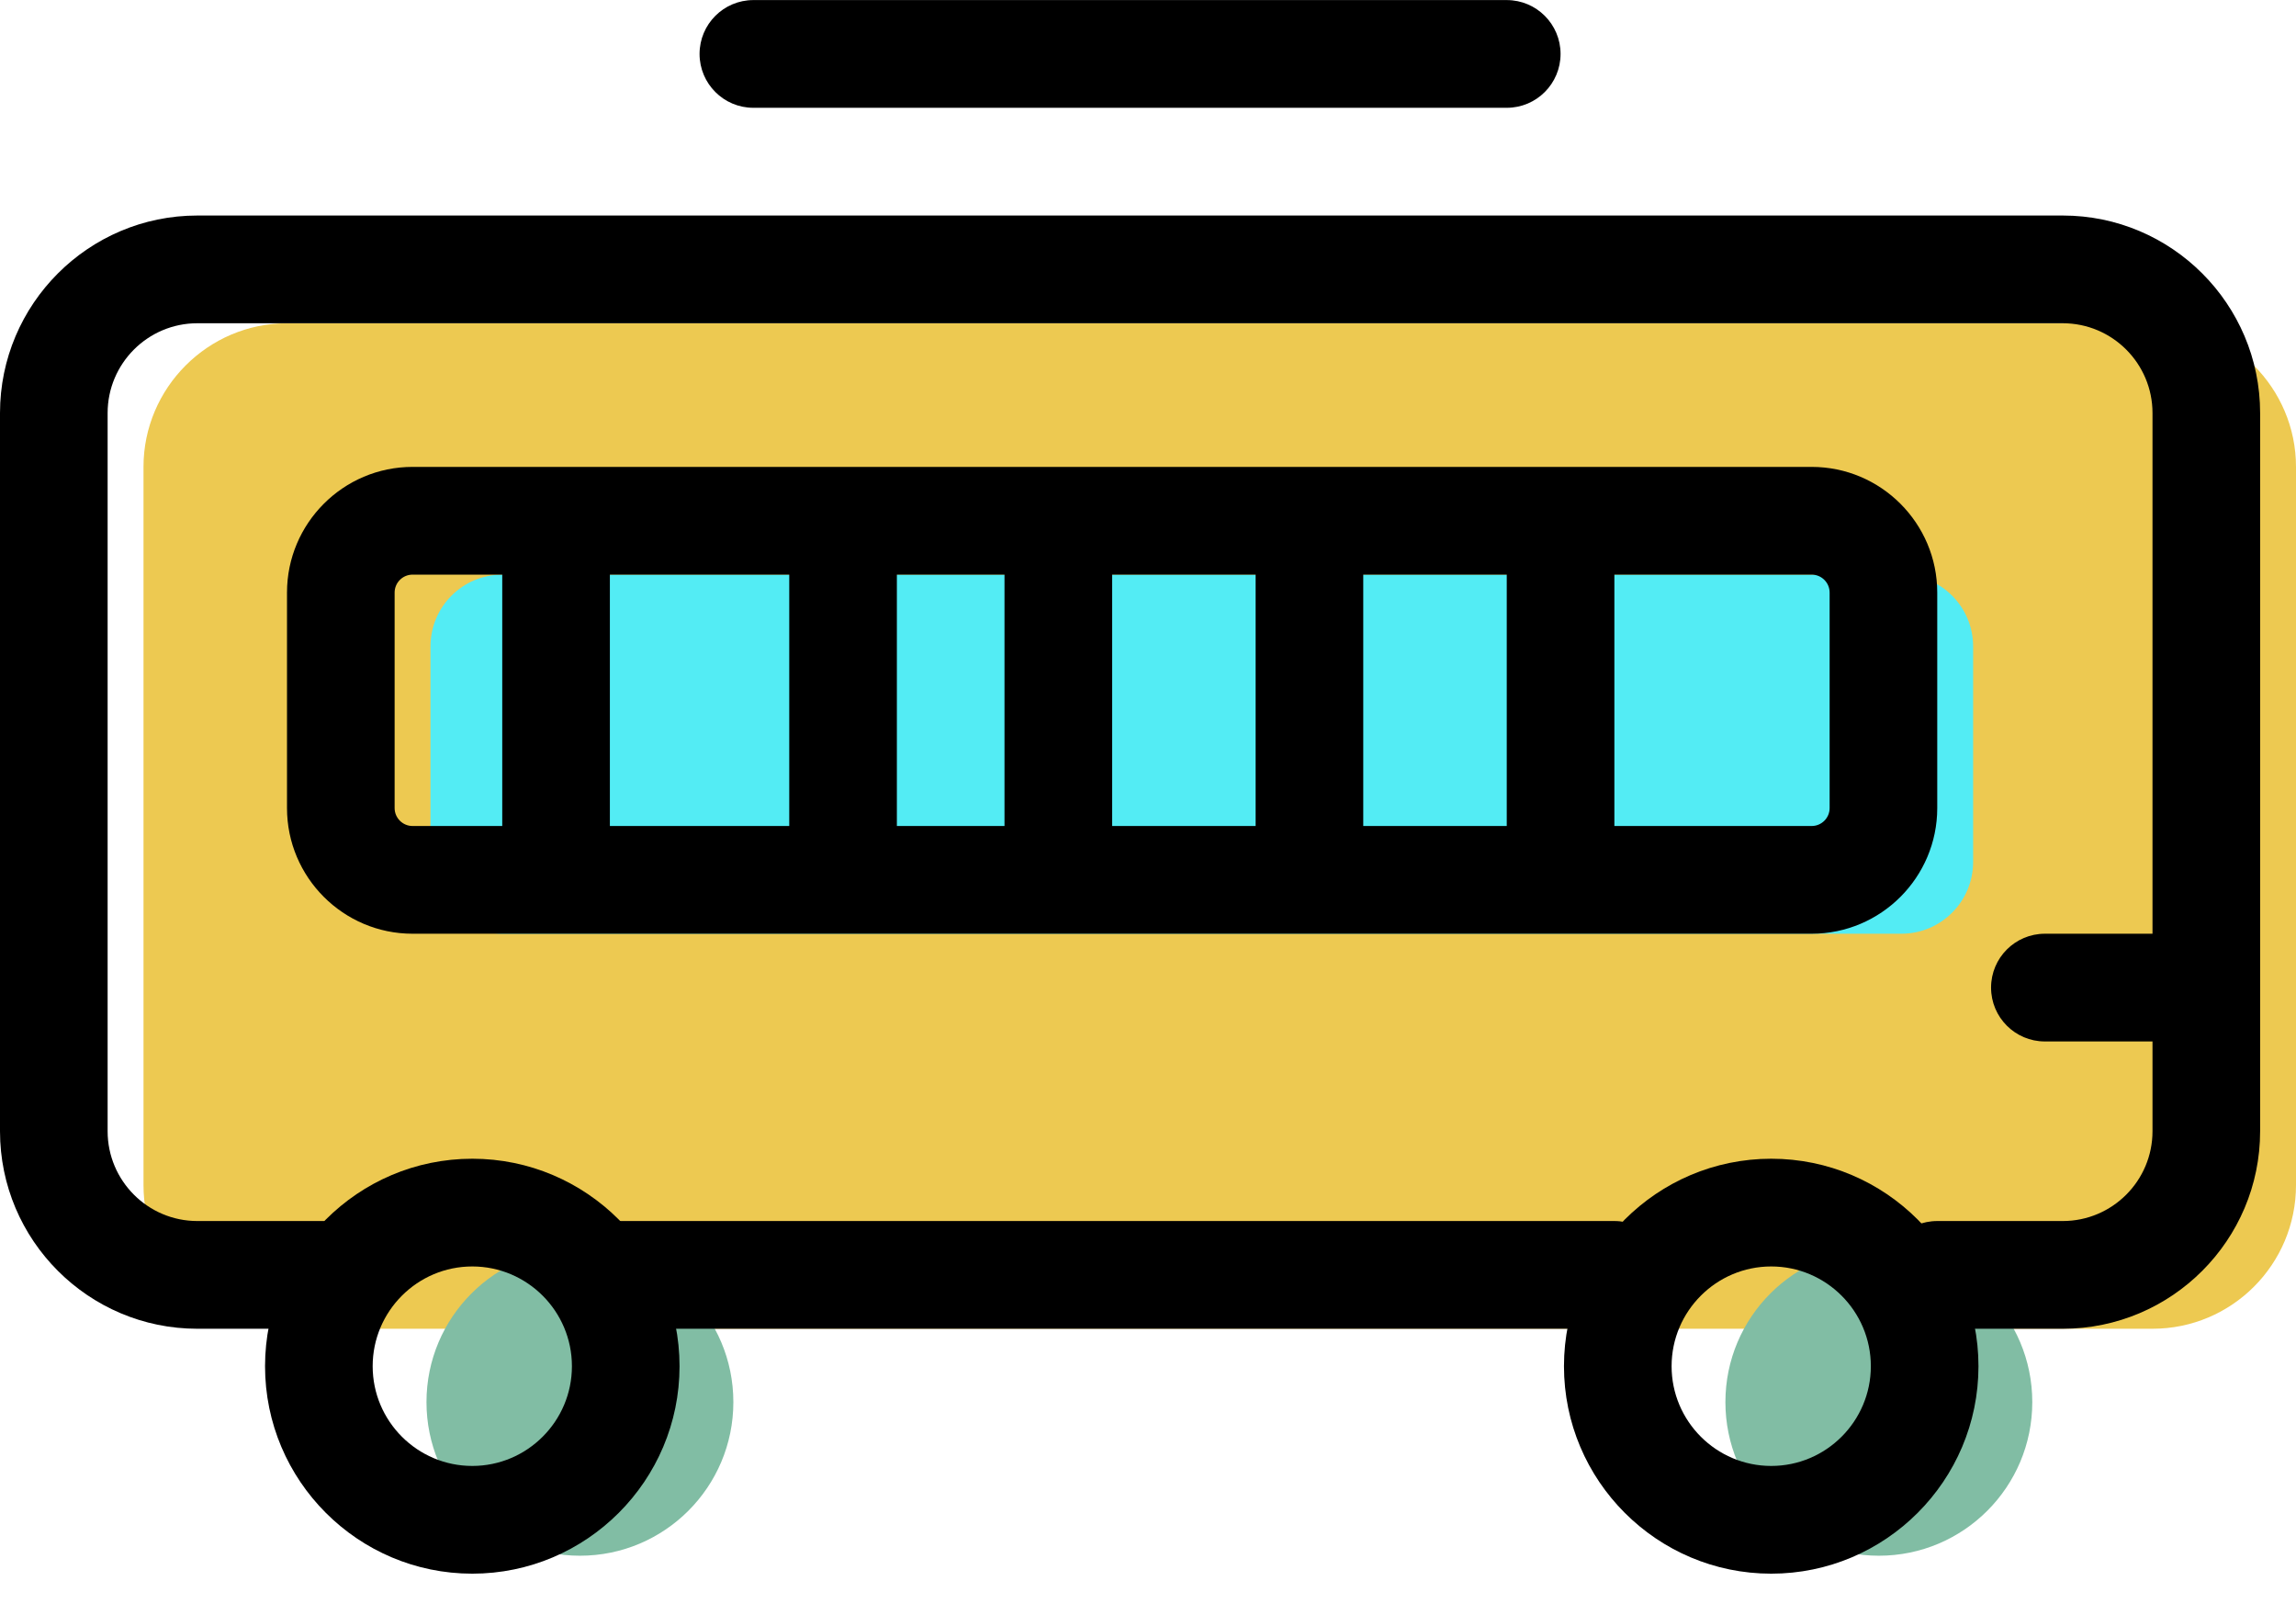 <svg xmlns="http://www.w3.org/2000/svg" xmlns:xlink="http://www.w3.org/1999/xlink" preserveAspectRatio="xMidYMid" width="64" height="45" viewBox="0 0 64 45">
  <defs>
    <style>

      .cls-3 {
        fill: #edc951;
      }

      .cls-4 {
        fill: #81bda4;
      }

      .cls-6 {
        fill: #53ecf4;
      }

      .cls-7 {
        fill: #000000;
      }
    </style>
  </defs>
  <g id="group-19svg">
    <path d="M57.000,37.028 C57.000,37.028 60.000,37.028 60.000,37.028 C62.209,37.028 64.000,35.236 64.000,33.025 C64.000,33.025 64.000,13.011 64.000,13.011 C64.000,10.809 62.200,9.008 60.000,9.008 C60.000,9.008 8.000,9.008 8.000,9.008 C5.800,9.008 4.000,10.809 4.000,13.011 C4.000,13.011 4.000,33.025 4.000,33.025 C4.000,35.236 5.791,37.028 8.000,37.028 C8.000,37.028 11.000,37.028 11.000,37.028 C11.000,37.028 11.000,37.028 11.000,37.028 " id="path-1" class="cls-3" fill-rule="evenodd"/>
    <path d="M56.649,39.072 C56.649,41.436 54.734,43.353 52.372,43.353 C50.010,43.353 48.095,41.436 48.095,39.072 C48.095,36.708 50.010,34.792 52.372,34.792 C54.734,34.792 56.649,36.708 56.649,39.072 Z" id="path-2" class="cls-4" fill-rule="evenodd"/>
    <path d="M20.442,39.072 C20.442,41.436 18.527,43.353 16.165,43.353 C13.803,43.353 11.888,41.436 11.888,39.072 C11.888,36.708 13.803,34.792 16.165,34.792 C18.527,34.792 20.442,36.708 20.442,39.072 Z" id="path-3" class="cls-4" fill-rule="evenodd"/>
    <path d="M55.000,18.014 C55.000,16.909 54.104,16.013 53.000,16.013 C53.000,16.013 14.000,16.013 14.000,16.013 C12.895,16.013 12.000,16.909 12.000,18.014 C12.000,18.014 12.000,24.019 12.000,24.019 C12.000,25.124 12.895,26.020 14.000,26.020 C14.000,26.020 53.000,26.020 53.000,26.020 C54.104,26.020 55.000,25.124 55.000,24.019 C55.000,24.019 55.000,18.014 55.000,18.014 Z" id="path-4" class="cls-6" fill-rule="evenodd"/>
    <path d="M50.500,26.020 C50.500,26.020 11.500,26.020 11.500,26.020 C9.570,26.020 8.000,24.449 8.000,22.518 C8.000,22.518 8.000,16.513 8.000,16.513 C8.000,14.582 9.570,13.011 11.500,13.011 C11.500,13.011 50.500,13.011 50.500,13.011 C52.430,13.011 54.000,14.582 54.000,16.513 C54.000,16.513 54.000,22.518 54.000,22.518 C54.000,24.449 52.430,26.020 50.500,26.020 ZM11.500,16.013 C11.225,16.013 11.000,16.237 11.000,16.513 C11.000,16.513 11.000,22.518 11.000,22.518 C11.000,22.794 11.225,23.018 11.500,23.018 C11.500,23.018 50.500,23.018 50.500,23.018 C50.775,23.018 51.000,22.794 51.000,22.518 C51.000,22.518 51.000,16.513 51.000,16.513 C51.000,16.237 50.775,16.013 50.500,16.013 C50.500,16.013 11.500,16.013 11.500,16.013 Z" id="path-5" class="cls-7" fill-rule="evenodd"/>
    <path d="M57.500,37.028 C57.500,37.028 54.000,37.028 54.000,37.028 C53.172,37.028 52.500,36.356 52.500,35.527 C52.500,34.698 53.172,34.026 54.000,34.026 C54.000,34.026 57.500,34.026 57.500,34.026 C58.879,34.026 60.000,32.903 60.000,31.524 C60.000,31.524 60.000,11.510 60.000,11.510 C60.000,10.130 58.879,9.008 57.500,9.008 C57.500,9.008 5.500,9.008 5.500,9.008 C4.121,9.008 3.000,10.130 3.000,11.510 C3.000,11.510 3.000,31.524 3.000,31.524 C3.000,32.903 4.121,34.026 5.500,34.026 C5.500,34.026 9.000,34.026 9.000,34.026 C9.828,34.026 10.500,34.698 10.500,35.527 C10.500,36.356 9.828,37.028 9.000,37.028 C9.000,37.028 5.500,37.028 5.500,37.028 C2.468,37.028 -0.000,34.559 -0.000,31.524 C-0.000,31.524 -0.000,11.510 -0.000,11.510 C-0.000,8.475 2.468,6.006 5.500,6.006 C5.500,6.006 57.500,6.006 57.500,6.006 C60.532,6.006 63.000,8.475 63.000,11.510 C63.000,11.510 63.000,31.524 63.000,31.524 C63.000,34.559 60.532,37.028 57.500,37.028 Z" id="path-6" class="cls-7" fill-rule="evenodd"/>
    <path d="M45.000,37.028 C45.000,37.028 17.000,37.028 17.000,37.028 C16.172,37.028 15.500,36.356 15.500,35.527 C15.500,34.698 16.172,34.026 17.000,34.026 C17.000,34.026 45.000,34.026 45.000,34.026 C45.828,34.026 46.500,34.698 46.500,35.527 C46.500,36.356 45.828,37.028 45.000,37.028 Z" id="path-7" class="cls-7" fill-rule="evenodd"/>
    <path d="M49.372,43.853 C46.187,43.853 43.595,41.259 43.595,38.072 C43.595,34.883 46.187,32.290 49.372,32.290 C52.558,32.290 55.149,34.883 55.149,38.072 C55.149,41.259 52.558,43.853 49.372,43.853 ZM49.372,35.292 C47.841,35.292 46.595,36.539 46.595,38.072 C46.595,39.604 47.841,40.851 49.372,40.851 C50.903,40.851 52.149,39.604 52.149,38.072 C52.149,36.539 50.903,35.292 49.372,35.292 Z" id="path-8" class="cls-7" fill-rule="evenodd"/>
    <path d="M13.165,43.853 C9.979,43.853 7.388,41.259 7.388,38.072 C7.388,34.883 9.979,32.290 13.165,32.290 C16.351,32.290 18.942,34.883 18.942,38.072 C18.942,41.259 16.351,43.853 13.165,43.853 ZM13.165,35.292 C11.634,35.292 10.388,36.539 10.388,38.072 C10.388,39.604 11.634,40.851 13.165,40.851 C14.696,40.851 15.942,39.604 15.942,38.072 C15.942,36.539 14.696,35.292 13.165,35.292 Z" id="path-9" class="cls-7" fill-rule="evenodd"/>
    <path d="M60.000,29.022 C60.000,29.022 57.000,29.022 57.000,29.022 C56.172,29.022 55.500,28.350 55.500,27.521 C55.500,26.692 56.172,26.020 57.000,26.020 C57.000,26.020 60.000,26.020 60.000,26.020 C60.828,26.020 61.500,26.692 61.500,27.521 C61.500,28.350 60.828,29.022 60.000,29.022 Z" id="path-10" class="cls-7" fill-rule="evenodd"/>
    <path d="M43.500,24.519 C42.672,24.519 42.000,23.847 42.000,23.018 C42.000,23.018 42.000,16.013 42.000,16.013 C42.000,15.184 42.672,14.512 43.500,14.512 C44.328,14.512 45.000,15.184 45.000,16.013 C45.000,16.013 45.000,23.018 45.000,23.018 C45.000,23.847 44.328,24.519 43.500,24.519 Z" id="path-11" class="cls-7" fill-rule="evenodd"/>
    <path d="M36.500,24.519 C35.672,24.519 35.000,23.847 35.000,23.018 C35.000,23.018 35.000,16.013 35.000,16.013 C35.000,15.184 35.672,14.512 36.500,14.512 C37.328,14.512 38.000,15.184 38.000,16.013 C38.000,16.013 38.000,23.018 38.000,23.018 C38.000,23.847 37.328,24.519 36.500,24.519 Z" id="path-12" class="cls-7" fill-rule="evenodd"/>
    <path d="M29.500,24.519 C28.672,24.519 28.000,23.847 28.000,23.018 C28.000,23.018 28.000,16.013 28.000,16.013 C28.000,15.184 28.672,14.512 29.500,14.512 C30.328,14.512 31.000,15.184 31.000,16.013 C31.000,16.013 31.000,23.018 31.000,23.018 C31.000,23.847 30.328,24.519 29.500,24.519 Z" id="path-13" class="cls-7" fill-rule="evenodd"/>
    <path d="M23.500,24.519 C22.672,24.519 22.000,23.847 22.000,23.018 C22.000,23.018 22.000,16.013 22.000,16.013 C22.000,15.184 22.672,14.512 23.500,14.512 C24.328,14.512 25.000,15.184 25.000,16.013 C25.000,16.013 25.000,23.018 25.000,23.018 C25.000,23.847 24.328,24.519 23.500,24.519 Z" id="path-14" class="cls-7" fill-rule="evenodd"/>
    <path d="M15.500,24.519 C14.672,24.519 14.000,23.847 14.000,23.018 C14.000,23.018 14.000,16.013 14.000,16.013 C14.000,15.184 14.672,14.512 15.500,14.512 C16.328,14.512 17.000,15.184 17.000,16.013 C17.000,16.013 17.000,23.018 17.000,23.018 C17.000,23.847 16.328,24.519 15.500,24.519 Z" id="path-15" class="cls-7" fill-rule="evenodd"/>
    <path d="M42.000,3.004 C42.000,3.004 21.000,3.004 21.000,3.004 C20.172,3.004 19.500,2.332 19.500,1.503 C19.500,0.674 20.172,0.002 21.000,0.002 C21.000,0.002 42.000,0.002 42.000,0.002 C42.828,0.002 43.500,0.674 43.500,1.503 C43.500,2.332 42.828,3.004 42.000,3.004 Z" id="path-16" class="cls-7" fill-rule="evenodd"/>
  </g>
</svg>
